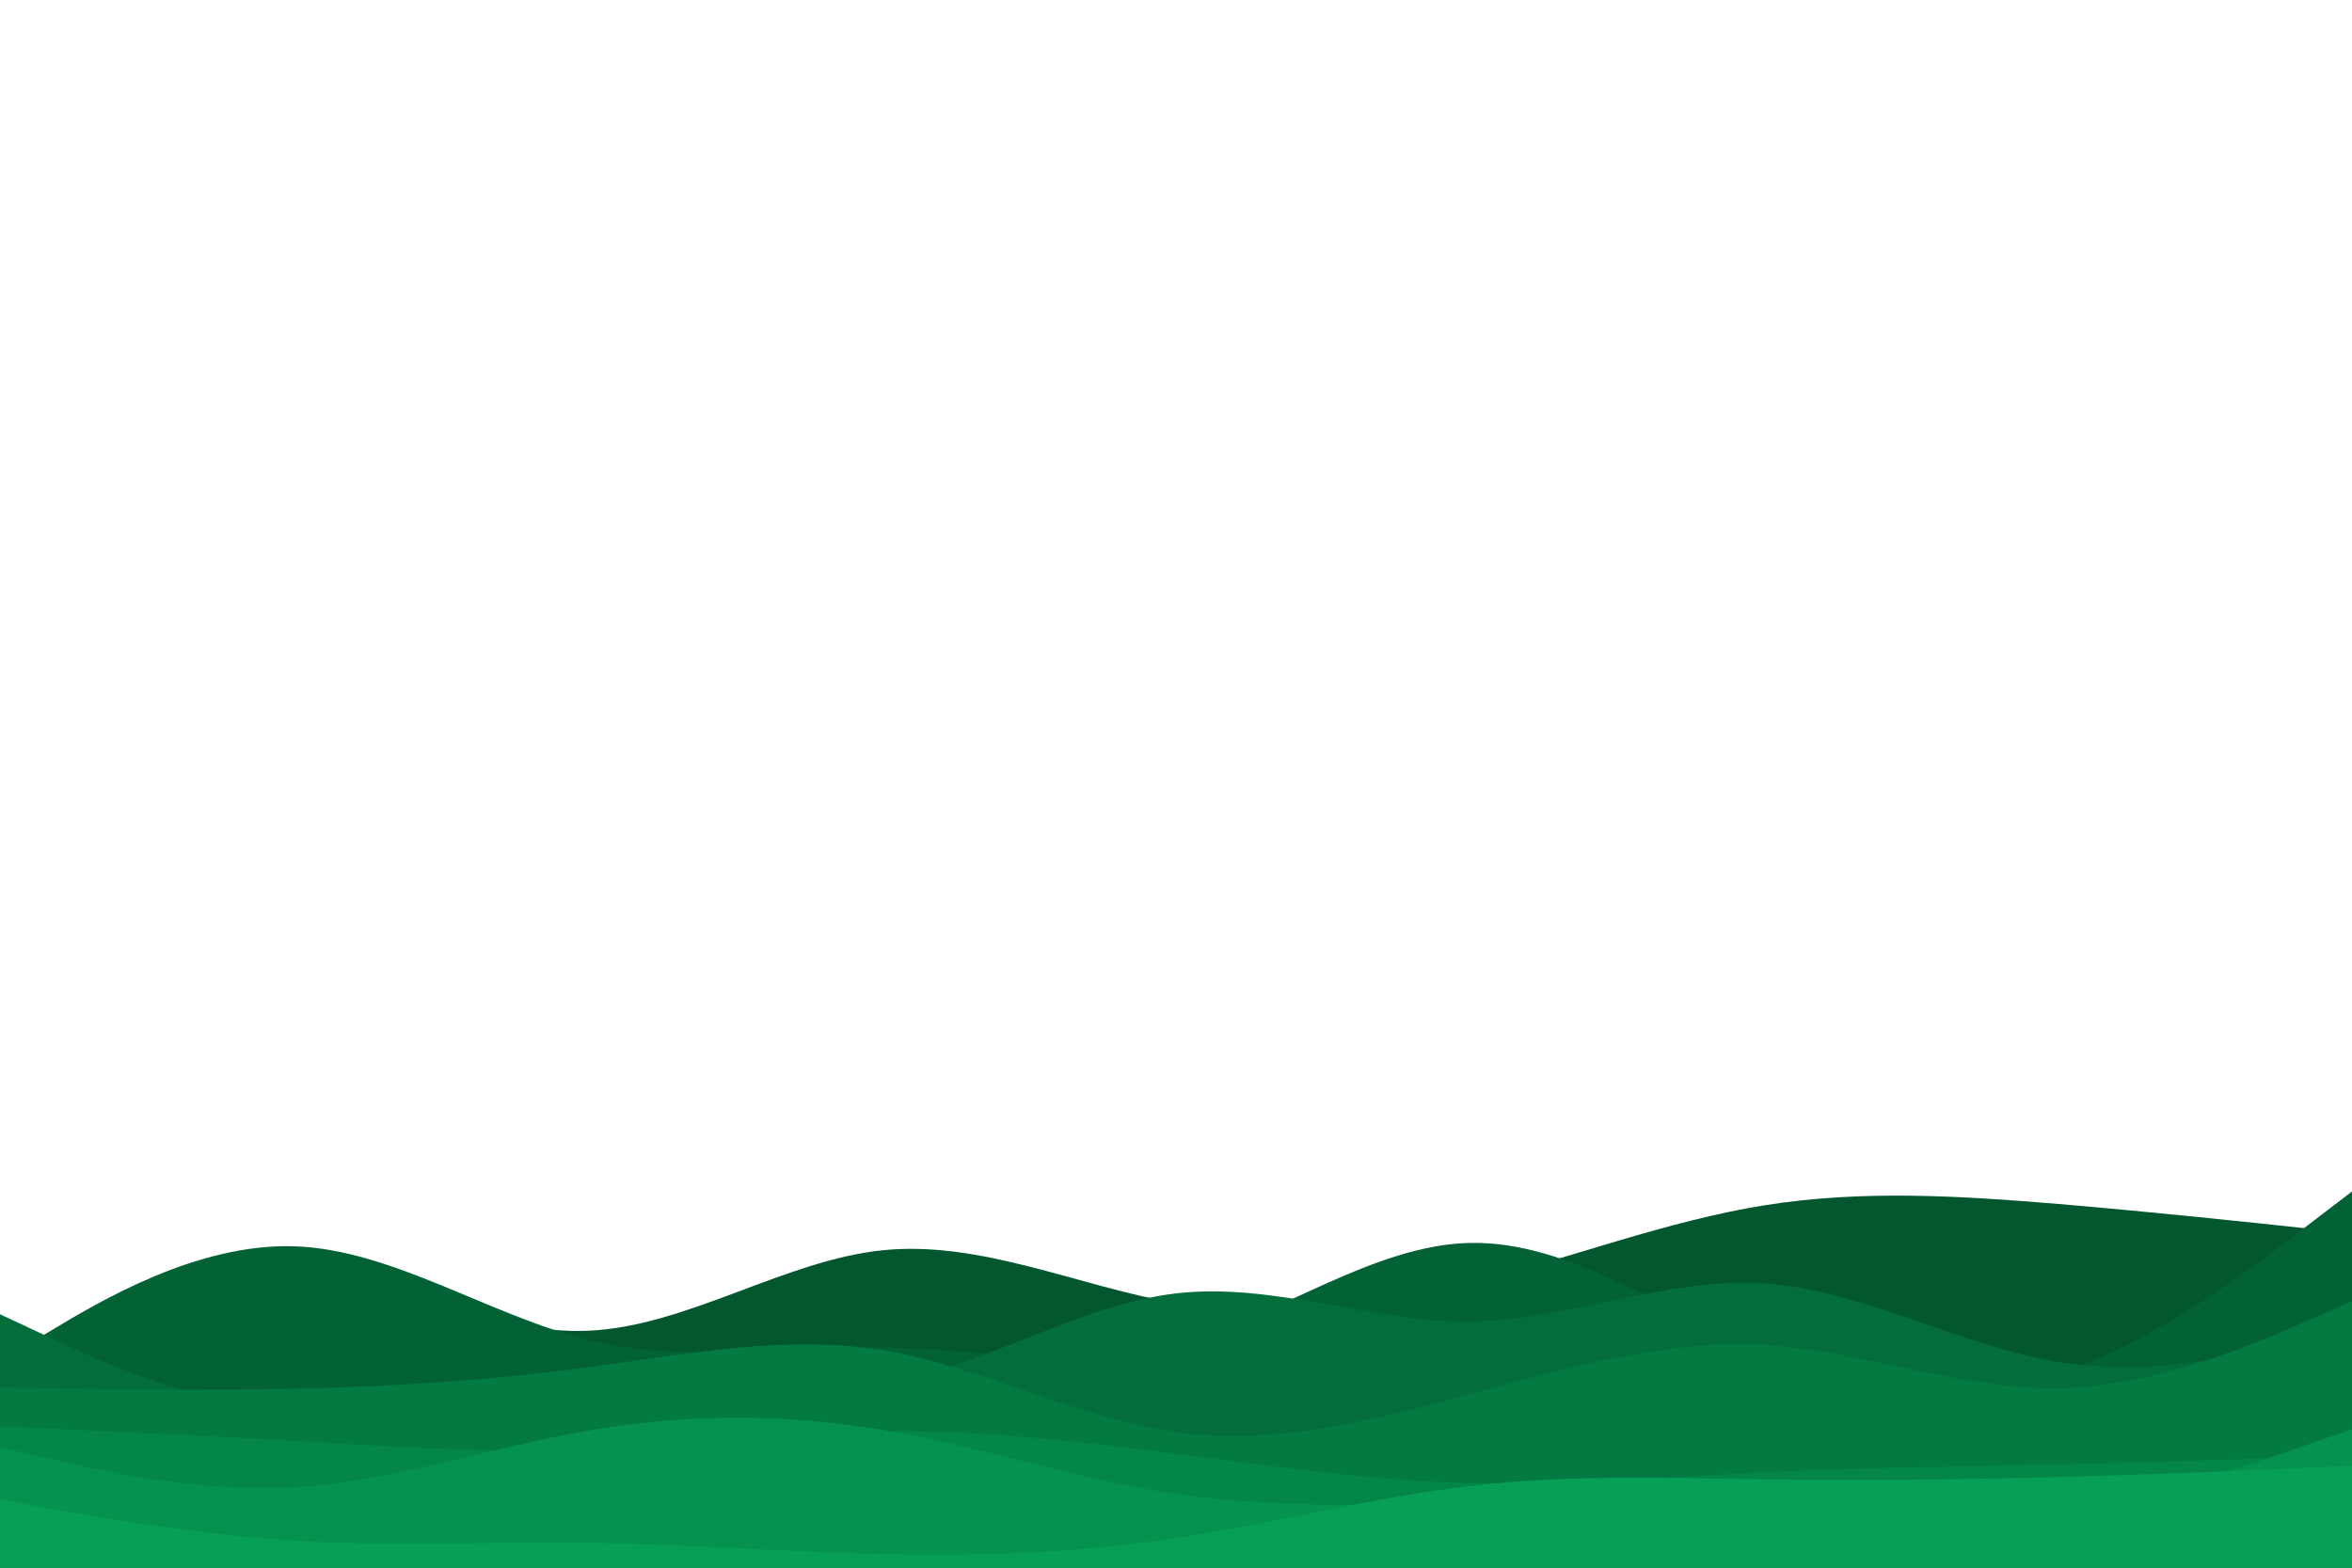 <svg id="visual" viewBox="0 0 900 600" width="900" height="600" xmlns="http://www.w3.org/2000/svg"
    xmlns:xlink="http://www.w3.org/1999/xlink" version="1.1">
    <path
        d="M0 538L18.8 526.2C37.7 514.3 75.3 490.7 112.8 489.8C150.3 489 187.7 511 225.2 509.3C262.7 507.7 300.3 482.3 337.8 478.5C375.3 474.7 412.7 492.3 450.2 498.8C487.7 505.3 525.3 500.7 562.8 491.2C600.3 481.7 637.7 467.3 675.2 461.3C712.7 455.3 750.3 457.7 787.8 460.8C825.3 464 862.7 468 881.3 470L900 472L900 601L881.3 601C862.7 601 825.3 601 787.8 601C750.3 601 712.7 601 675.2 601C637.7 601 600.3 601 562.8 601C525.3 601 487.7 601 450.2 601C412.7 601 375.3 601 337.8 601C300.3 601 262.7 601 225.2 601C187.7 601 150.3 601 112.8 601C75.3 601 37.7 601 18.8 601L0 601Z"
        fill="#02572e"></path>
    <path
        d="M0 521L18.8 509.7C37.7 498.3 75.3 475.7 112.8 477C150.3 478.3 187.7 503.7 225.2 512.8C262.7 522 300.3 515 337.8 515.7C375.3 516.3 412.7 524.7 450.2 514.7C487.7 504.7 525.3 476.3 562.8 475.7C600.3 475 637.7 502 675.2 517.7C712.7 533.3 750.3 537.7 787.8 525.5C825.3 513.3 862.7 484.7 881.3 470.3L900 456L900 601L881.3 601C862.7 601 825.3 601 787.8 601C750.3 601 712.7 601 675.2 601C637.7 601 600.3 601 562.8 601C525.3 601 487.7 601 450.2 601C412.7 601 375.3 601 337.8 601C300.3 601 262.7 601 225.2 601C187.7 601 150.3 601 112.8 601C75.3 601 37.7 601 18.8 601L0 601Z"
        fill="#026235"></path>
    <path
        d="M0 503L18.8 511.8C37.7 520.7 75.3 538.3 112.8 539.7C150.3 541 187.7 526 225.2 524.7C262.7 523.3 300.3 535.7 337.8 529.7C375.3 523.7 412.7 499.3 450.2 495C487.7 490.7 525.3 506.3 562.8 505.8C600.3 505.3 637.7 488.7 675.2 491.2C712.7 493.7 750.3 515.3 787.8 521.3C825.3 527.3 862.7 517.7 881.3 512.8L900 508L900 601L881.3 601C862.7 601 825.3 601 787.8 601C750.3 601 712.7 601 675.2 601C637.7 601 600.3 601 562.8 601C525.3 601 487.7 601 450.2 601C412.7 601 375.3 601 337.8 601C300.3 601 262.7 601 225.2 601C187.7 601 150.3 601 112.8 601C75.3 601 37.7 601 18.8 601L0 601Z"
        fill="#036e3b"></path>
    <path
        d="M0 531L18.8 531.3C37.7 531.7 75.3 532.3 112.8 531.5C150.3 530.7 187.7 528.3 225.2 523.3C262.7 518.3 300.3 510.7 337.8 516.8C375.3 523 412.7 543 450.2 548.2C487.7 553.3 525.3 543.7 562.8 533.5C600.3 523.3 637.7 512.7 675.2 514.8C712.7 517 750.3 532 787.8 531.3C825.3 530.7 862.7 514.3 881.3 506.2L900 498L900 601L881.3 601C862.7 601 825.3 601 787.8 601C750.3 601 712.7 601 675.2 601C637.7 601 600.3 601 562.8 601C525.3 601 487.7 601 450.2 601C412.7 601 375.3 601 337.8 601C300.3 601 262.7 601 225.2 601C187.7 601 150.3 601 112.8 601C75.3 601 37.7 601 18.8 601L0 601Z"
        fill="#037a42"></path>
    <path
        d="M0 546L18.8 546.8C37.7 547.7 75.3 549.3 112.8 551.5C150.3 553.7 187.7 556.3 225.2 555C262.7 553.7 300.3 548.3 337.8 547.8C375.3 547.3 412.7 551.7 450.2 556.5C487.7 561.3 525.3 566.7 562.8 567.7C600.3 568.7 637.7 565.3 675.2 563.5C712.7 561.7 750.3 561.3 787.8 560.5C825.3 559.7 862.7 558.3 881.3 557.7L900 557L900 601L881.3 601C862.7 601 825.3 601 787.8 601C750.3 601 712.7 601 675.2 601C637.7 601 600.3 601 562.8 601C525.3 601 487.7 601 450.2 601C412.7 601 375.3 601 337.8 601C300.3 601 262.7 601 225.2 601C187.7 601 150.3 601 112.8 601C75.3 601 37.7 601 18.8 601L0 601Z"
        fill="#048649"></path>
    <path
        d="M0 554L18.8 558.3C37.7 562.7 75.3 571.3 112.8 569.2C150.3 567 187.7 554 225.2 547.5C262.7 541 300.3 541 337.8 547.3C375.3 553.7 412.7 566.3 450.2 571.8C487.7 577.3 525.3 575.7 562.8 576.3C600.3 577 637.7 580 675.2 582C712.7 584 750.3 585 787.8 579C825.3 573 862.7 560 881.3 553.5L900 547L900 601L881.3 601C862.7 601 825.3 601 787.8 601C750.3 601 712.7 601 675.2 601C637.7 601 600.3 601 562.8 601C525.3 601 487.7 601 450.2 601C412.7 601 375.3 601 337.8 601C300.3 601 262.7 601 225.2 601C187.7 601 150.3 601 112.8 601C75.3 601 37.7 601 18.8 601L0 601Z"
        fill="#05924f"></path>
    <path
        d="M0 574L18.8 577.3C37.7 580.7 75.3 587.3 112.8 589.7C150.3 592 187.7 590 225.2 590.5C262.7 591 300.3 594 337.8 594.8C375.3 595.7 412.7 594.3 450.2 588.7C487.7 583 525.3 573 562.8 568.7C600.3 564.3 637.7 565.7 675.2 566.2C712.7 566.7 750.3 566.3 787.8 565.3C825.3 564.3 862.7 562.7 881.3 561.8L900 561L900 601L881.3 601C862.7 601 825.3 601 787.8 601C750.3 601 712.7 601 675.2 601C637.7 601 600.3 601 562.8 601C525.3 601 487.7 601 450.2 601C412.7 601 375.3 601 337.8 601C300.3 601 262.7 601 225.2 601C187.7 601 150.3 601 112.8 601C75.3 601 37.7 601 18.8 601L0 601Z"
        fill="#079f56"></path>
</svg>
